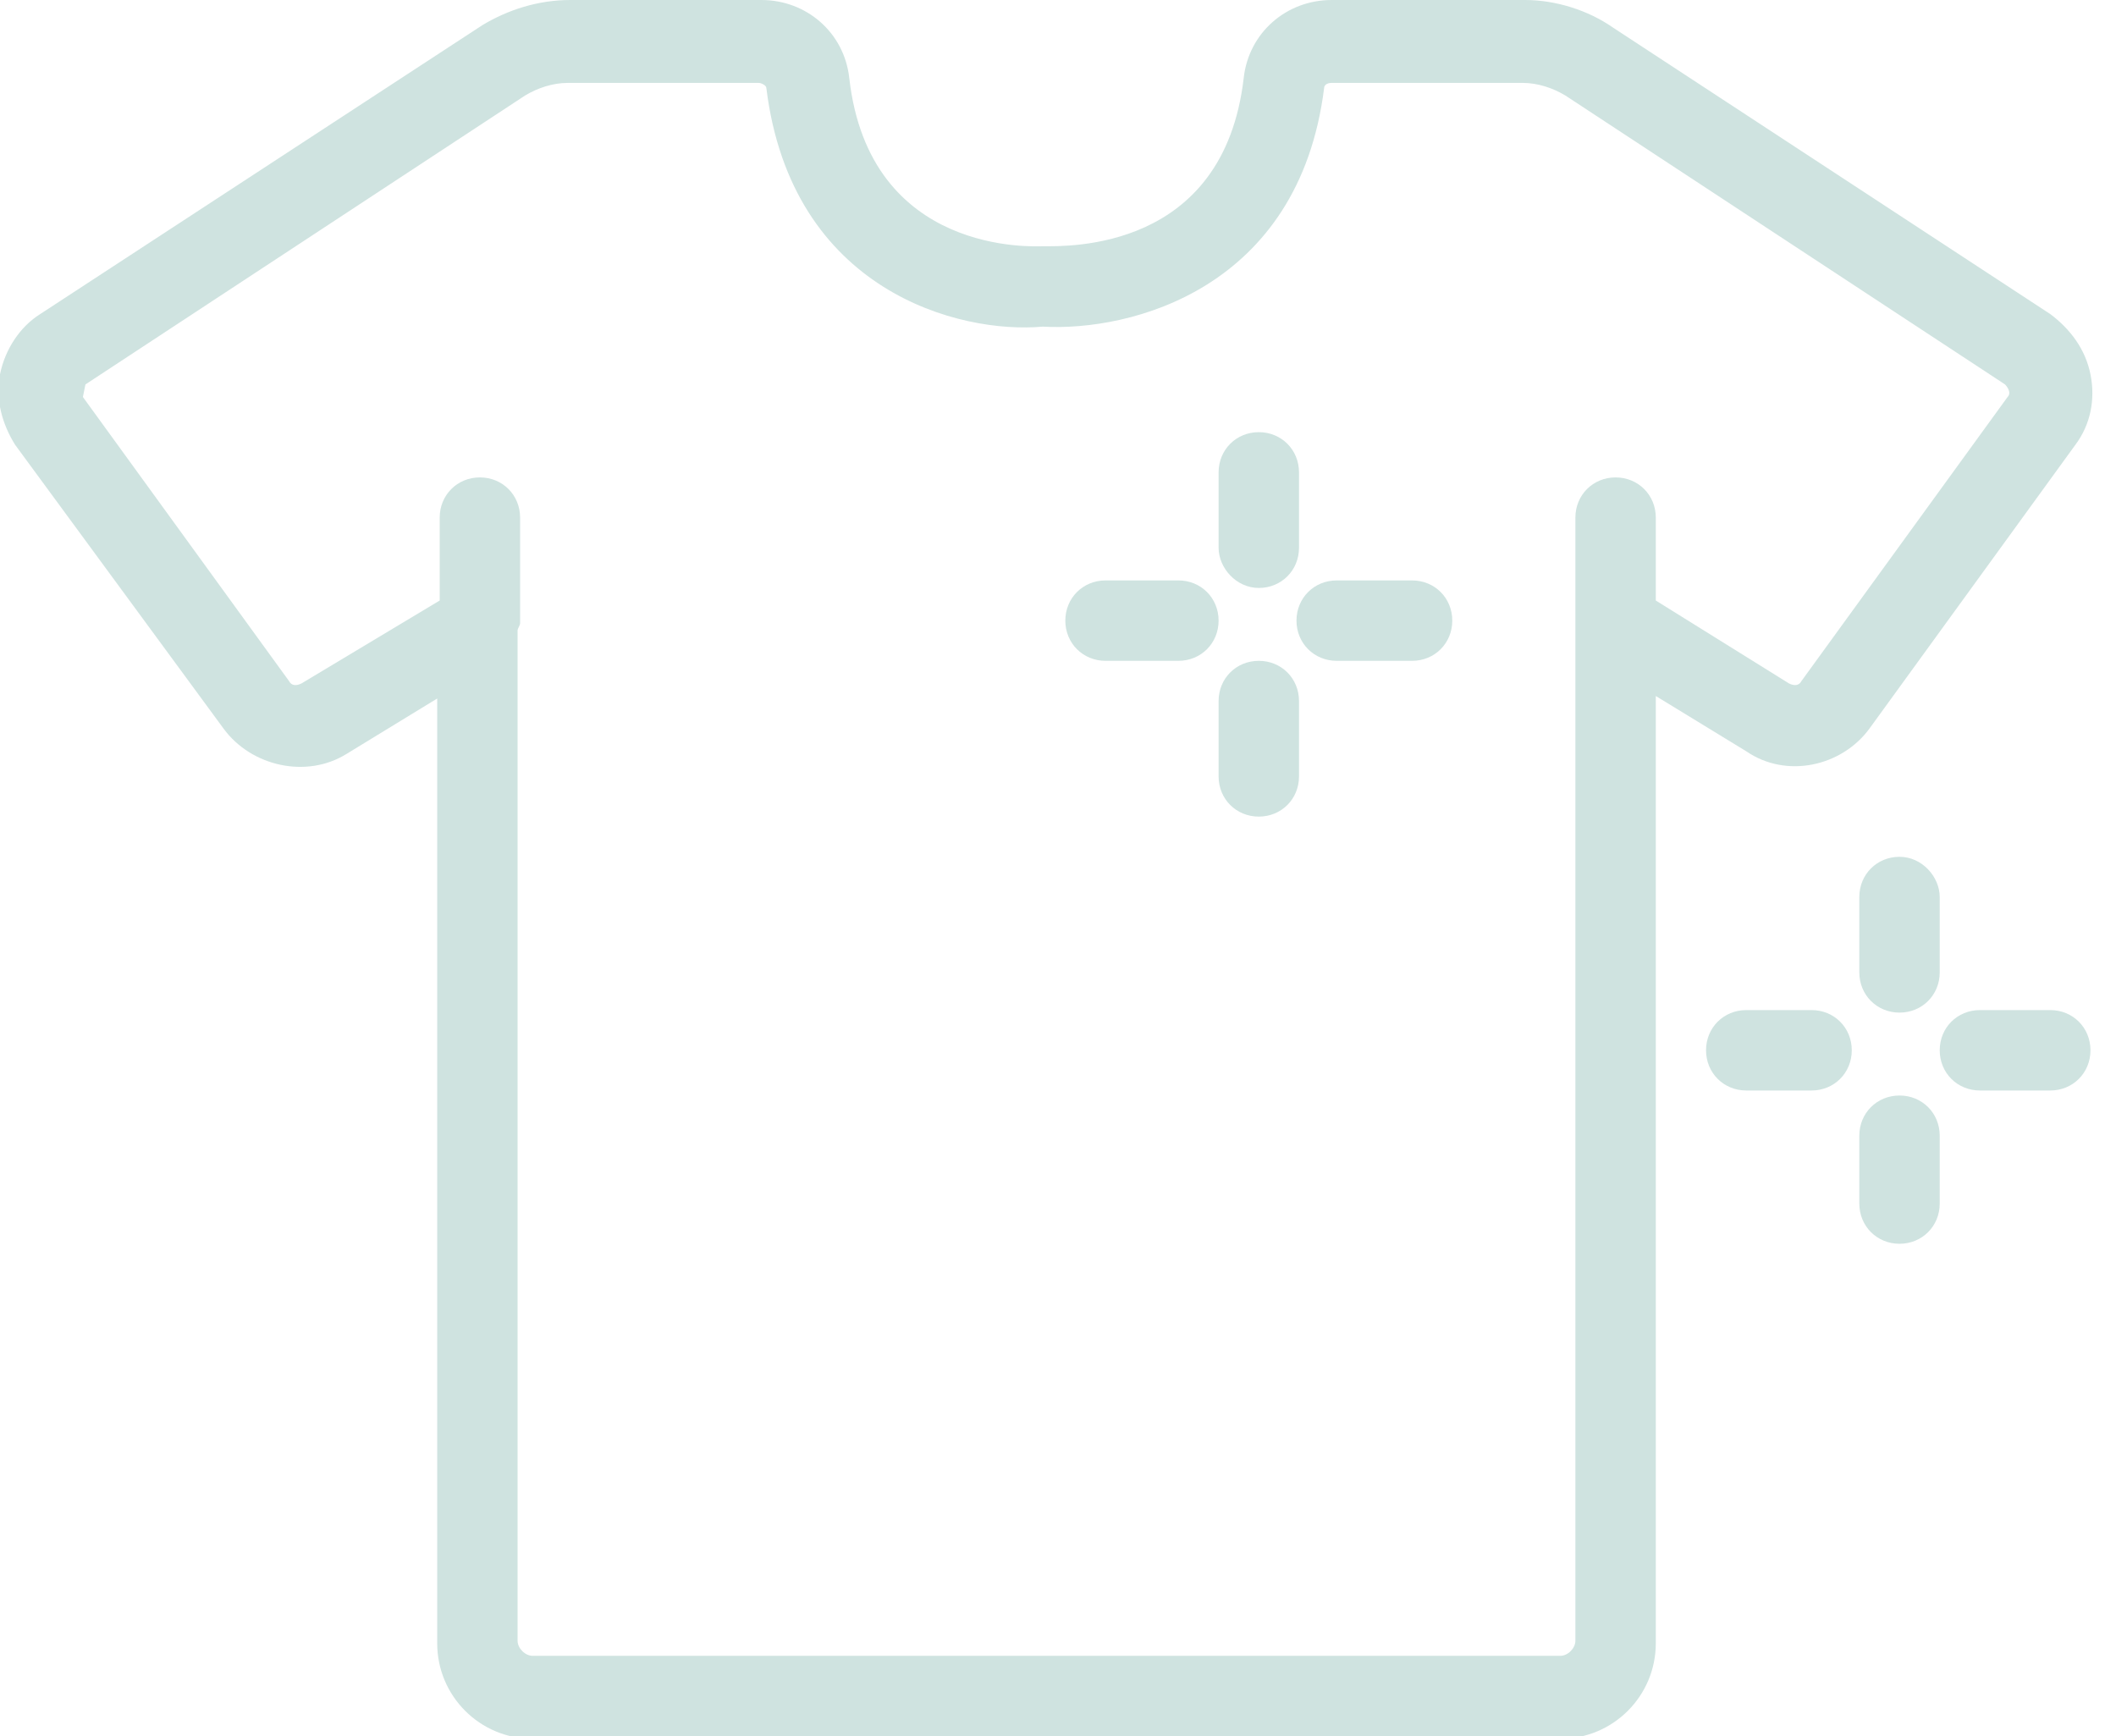 <svg width="78" height="64" viewBox="0 0 78 64" fill="none" xmlns="http://www.w3.org/2000/svg">
<g clipPath="url(#clip0_434_2111)">
<path d="M68.909 26.86L76.504 16.394C77.059 15.653 77.245 14.726 77.059 13.8C76.874 12.874 76.318 12.133 75.577 11.577L59.462 1.019C58.535 0.37 57.331 0 56.22 0H49.088C47.421 0 46.032 1.204 45.846 2.871C45.106 9.262 39.363 9.077 38.437 9.077C38.159 9.077 32.046 9.447 31.305 2.871C31.12 1.204 29.731 0 28.064 0H21.024C19.82 0 18.709 0.37 17.783 0.926L1.482 11.577C0.741 12.04 0.185 12.874 -8.29246e-05 13.8C-0.185 14.726 0.093 15.653 0.556 16.394L8.243 26.86C9.262 28.249 11.3 28.712 12.781 27.786L16.116 25.748V60.573C16.116 62.518 17.69 64.093 19.635 64.093H57.517C59.462 64.093 61.036 62.518 61.036 60.573V25.656L64.37 27.693C65.852 28.712 67.89 28.249 68.909 26.86ZM58.072 60.48C58.072 60.758 57.794 61.036 57.517 61.036H19.635C19.357 61.036 19.079 60.758 19.079 60.48V23.247C19.079 23.155 19.172 23.062 19.172 22.97V19.08C19.172 18.246 18.524 17.598 17.69 17.598C16.857 17.598 16.208 18.246 16.208 19.08V22.136L11.114 25.192C10.929 25.285 10.744 25.285 10.651 25.1L3.056 14.634L3.149 14.171L19.357 3.52C19.82 3.242 20.376 3.056 20.932 3.056H27.971C28.064 3.056 28.249 3.149 28.249 3.242C29.175 10.744 35.38 12.318 38.437 12.04C41.679 12.226 47.884 10.651 48.81 3.242C48.81 3.149 48.903 3.056 49.088 3.056H56.127C56.683 3.056 57.239 3.242 57.702 3.52L73.91 14.171C73.91 14.171 74.188 14.449 74.003 14.634L66.408 25.1C66.315 25.285 66.13 25.285 65.945 25.192L61.036 22.136V19.08C61.036 18.246 60.388 17.598 59.554 17.598C58.721 17.598 58.072 18.246 58.072 19.08V22.97V60.48V60.48Z" fill="#CFE3E0"/>
<path d="M46.402 21.673C47.236 21.673 47.884 21.024 47.884 20.191V17.412C47.884 16.579 47.236 15.93 46.402 15.93C45.569 15.93 44.92 16.579 44.92 17.412V20.191C44.92 20.932 45.569 21.673 46.402 21.673Z" fill="#CFE3E0"/>
<path d="M46.402 24.359C45.569 24.359 44.92 25.007 44.92 25.841V28.619C44.92 29.453 45.569 30.101 46.402 30.101C47.236 30.101 47.884 29.453 47.884 28.619V25.841C47.884 25.007 47.236 24.359 46.402 24.359Z" fill="#CFE3E0"/>
<path d="M52.052 21.395H49.273C48.44 21.395 47.791 22.043 47.791 22.877C47.791 23.71 48.44 24.359 49.273 24.359H52.052C52.886 24.359 53.534 23.71 53.534 22.877C53.534 22.043 52.886 21.395 52.052 21.395Z" fill="#CFE3E0"/>
<path d="M43.438 21.395H40.752C39.919 21.395 39.27 22.043 39.27 22.877C39.27 23.71 39.919 24.359 40.752 24.359H43.438C44.272 24.359 44.92 23.71 44.92 22.877C44.92 22.043 44.272 21.395 43.438 21.395Z" fill="#CFE3E0"/>
<path d="M70.02 31.583C69.187 31.583 68.538 32.232 68.538 33.065V35.844C68.538 36.677 69.187 37.326 70.02 37.326C70.854 37.326 71.502 36.677 71.502 35.844V33.065C71.502 32.324 70.854 31.583 70.02 31.583Z" fill="#CFE3E0"/>
<path d="M70.02 40.382C69.187 40.382 68.538 41.03 68.538 41.864V44.365C68.538 45.198 69.187 45.847 70.02 45.847C70.854 45.847 71.502 45.198 71.502 44.365V41.864C71.502 41.03 70.854 40.382 70.02 40.382Z" fill="#CFE3E0"/>
<path d="M75.578 37.233H72.984C72.15 37.233 71.502 37.881 71.502 38.715C71.502 39.548 72.15 40.197 72.984 40.197H75.578C76.411 40.197 77.059 39.548 77.059 38.715C77.059 37.881 76.411 37.233 75.578 37.233Z" fill="#CFE3E0"/>
<path d="M66.778 37.233H64.37C63.537 37.233 62.888 37.881 62.888 38.715C62.888 39.548 63.537 40.197 64.37 40.197H66.778C67.612 40.197 68.26 39.548 68.26 38.715C68.26 37.881 67.612 37.233 66.778 37.233Z" fill="#CFE3E0"/>
</g>
<defs>
<clipPath id="clip0_434_2111">
<rect width="77.152" height="64" fill="white"/>
</clipPath>
</defs>
</svg>
